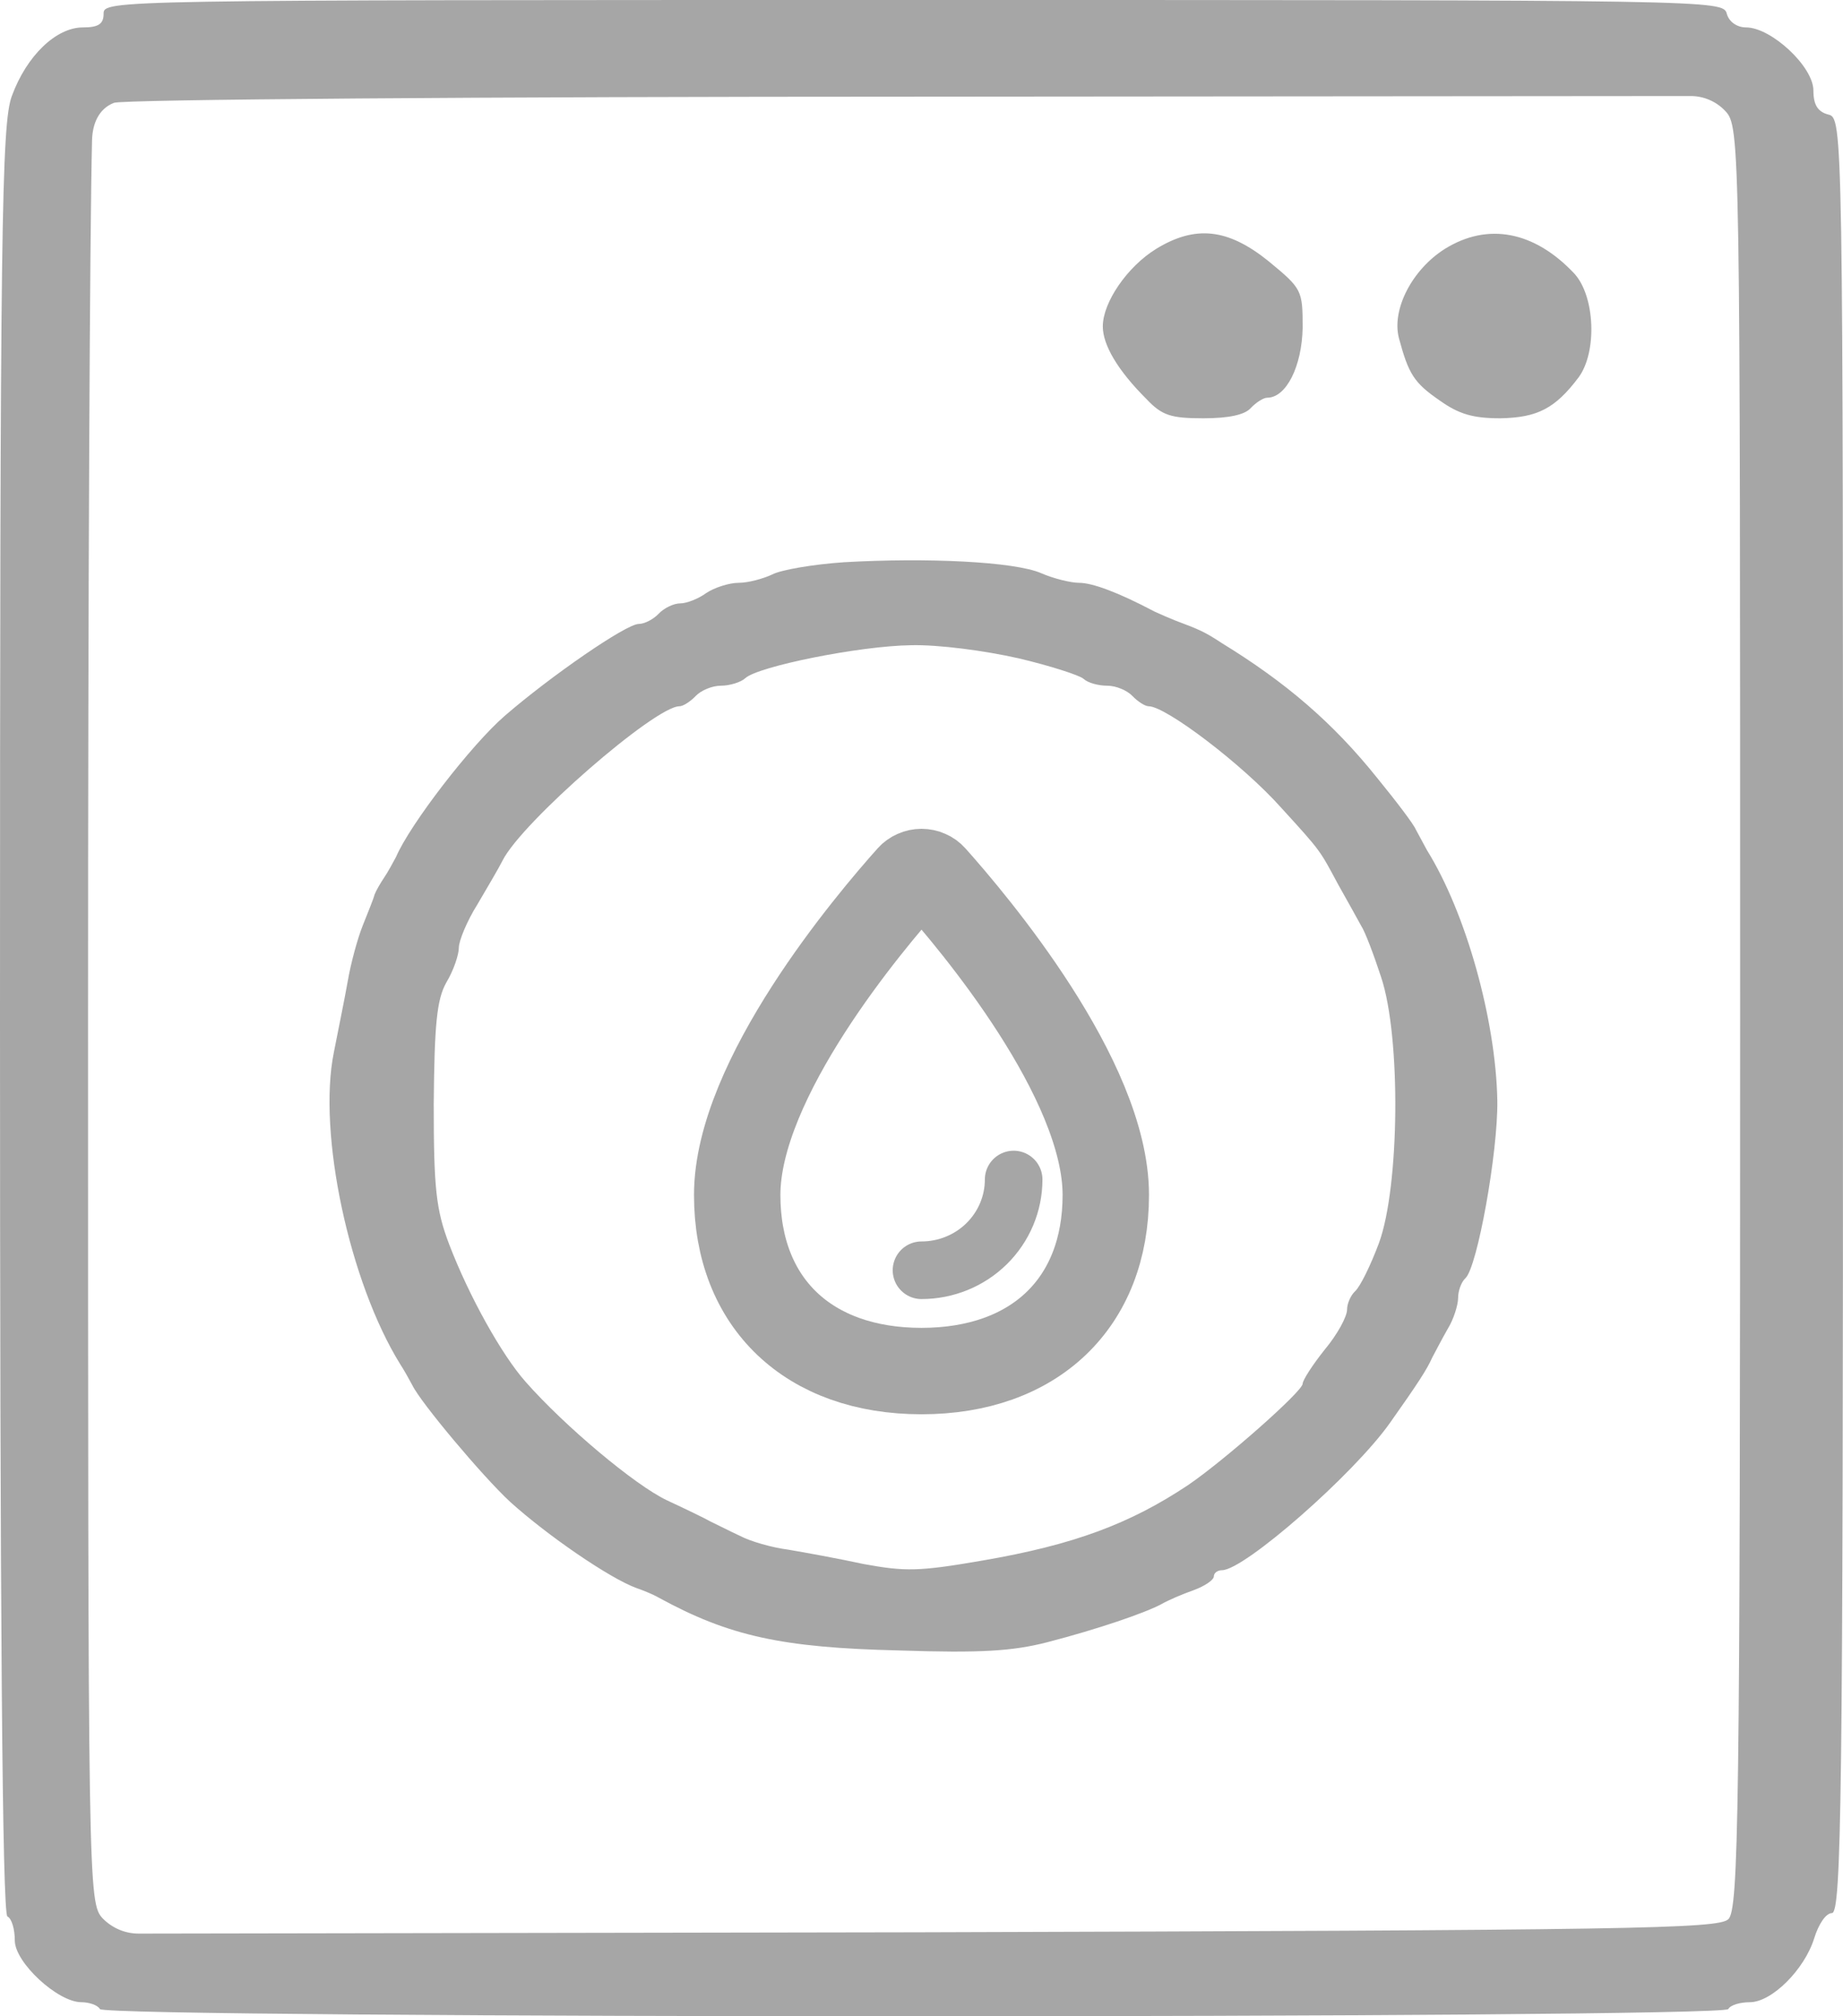 <svg width="32" height="35" viewBox="0 0 32 35" fill="none" xmlns="http://www.w3.org/2000/svg">
<path d="M1.799 0.238C1.799 0.417 1.709 0.476 1.439 0.476C0.977 0.476 0.463 0.964 0.206 1.666C0.026 2.142 0 3.987 0 17.699C0 27.9 0.039 33.221 0.129 33.268C0.206 33.304 0.257 33.494 0.257 33.685C0.257 34.066 1.002 34.756 1.414 34.756C1.542 34.756 1.696 34.804 1.735 34.875C1.851 35.042 29.892 35.042 30.008 34.875C30.047 34.804 30.214 34.756 30.381 34.756C30.766 34.756 31.332 34.185 31.499 33.649C31.576 33.399 31.704 33.209 31.807 33.209C31.974 33.209 32 31.173 32 17.628C32 2.154 32 2.047 31.743 1.988C31.563 1.94 31.486 1.821 31.486 1.571C31.486 1.155 30.753 0.476 30.317 0.476C30.162 0.476 30.021 0.381 29.982 0.238C29.918 0 29.802 0 15.859 0C1.889 0 1.799 0 1.799 0.238ZM29.957 1.928C30.214 2.202 30.214 2.428 30.214 17.664C30.214 31.542 30.188 33.149 30.008 33.316C29.828 33.482 28.325 33.506 15.923 33.542L2.41 33.565C2.176 33.566 1.951 33.471 1.786 33.304C1.529 33.03 1.529 32.84 1.529 17.58C1.529 10.281 1.558 4.079 1.598 2.437C1.605 2.151 1.712 1.888 1.979 1.785C2.12 1.726 8.431 1.678 15.974 1.678L29.354 1.667C29.583 1.667 29.801 1.761 29.957 1.928Z" fill="#A6A6A6"/>
<path d="M20.073 4.321C19.572 4.63 19.148 5.249 19.148 5.666C19.148 5.987 19.405 6.428 19.906 6.927C20.176 7.213 20.33 7.261 20.896 7.261C21.333 7.261 21.615 7.201 21.718 7.082C21.808 6.987 21.937 6.904 22.001 6.904C22.335 6.904 22.605 6.356 22.618 5.69C22.618 5.035 22.605 5.011 22.027 4.535C21.32 3.964 20.754 3.904 20.073 4.321Z" fill="#A6A6A6"/>
<path d="M25.086 4.321C24.521 4.678 24.161 5.368 24.289 5.868C24.456 6.487 24.546 6.642 24.996 6.951C25.33 7.189 25.574 7.261 26.05 7.261C26.692 7.249 27.001 7.094 27.412 6.547C27.733 6.106 27.695 5.142 27.335 4.749C26.641 4.011 25.831 3.857 25.086 4.321Z" fill="#A6A6A6"/>
<path d="M14.65 9.76C14.123 9.796 13.558 9.891 13.404 9.974C13.249 10.046 12.992 10.117 12.825 10.117C12.658 10.117 12.401 10.201 12.26 10.296C12.131 10.391 11.926 10.474 11.81 10.474C11.694 10.474 11.527 10.558 11.437 10.653C11.347 10.748 11.193 10.831 11.09 10.831C10.872 10.831 9.561 11.736 8.764 12.426C8.186 12.926 7.119 14.307 6.875 14.878C6.824 14.973 6.734 15.14 6.669 15.235C6.605 15.331 6.528 15.462 6.502 15.533C6.49 15.592 6.387 15.842 6.297 16.069C6.207 16.295 6.091 16.723 6.04 17.021C5.988 17.318 5.873 17.878 5.796 18.271C5.513 19.675 6.065 22.258 6.952 23.686C7.016 23.782 7.106 23.948 7.158 24.043C7.299 24.341 8.379 25.627 8.854 26.067C9.497 26.65 10.589 27.4 11.052 27.567C11.155 27.602 11.335 27.674 11.437 27.733C12.658 28.4 13.571 28.602 15.614 28.65C17.028 28.697 17.58 28.662 18.184 28.507C19.058 28.281 19.894 27.995 20.176 27.84C20.279 27.781 20.523 27.674 20.729 27.602C20.922 27.531 21.076 27.424 21.076 27.364C21.076 27.305 21.14 27.257 21.217 27.257C21.603 27.257 23.505 25.591 24.135 24.698C24.623 24.008 24.777 23.77 24.867 23.567C24.919 23.472 25.034 23.246 25.137 23.067C25.24 22.901 25.317 22.651 25.317 22.532C25.317 22.413 25.368 22.258 25.445 22.187C25.651 21.996 26.011 19.997 25.998 19.104C25.972 17.711 25.458 15.854 24.777 14.759C24.726 14.664 24.636 14.497 24.584 14.402C24.546 14.307 24.237 13.902 23.916 13.509C23.145 12.545 22.323 11.843 21.217 11.165C20.909 10.962 20.819 10.927 20.408 10.772C20.318 10.736 20.151 10.665 20.048 10.617C19.418 10.284 18.968 10.117 18.737 10.117C18.596 10.117 18.3 10.046 18.081 9.951C17.619 9.748 16.09 9.677 14.65 9.76ZM17.683 11.427C18.236 11.557 18.75 11.724 18.814 11.784C18.891 11.855 19.071 11.903 19.225 11.903C19.38 11.903 19.572 11.986 19.662 12.081C19.752 12.176 19.881 12.26 19.945 12.26C20.241 12.26 21.577 13.271 22.245 14.021C22.952 14.795 22.914 14.759 23.235 15.354C23.402 15.652 23.582 15.973 23.633 16.069C23.698 16.164 23.852 16.569 23.98 16.961C24.327 17.997 24.302 20.604 23.942 21.58C23.8 21.96 23.62 22.329 23.53 22.413C23.453 22.484 23.389 22.627 23.389 22.734C23.389 22.853 23.222 23.163 23.004 23.424C22.785 23.698 22.618 23.96 22.618 24.02C22.618 24.151 21.256 25.353 20.626 25.781C19.624 26.448 18.647 26.817 17.053 27.09C15.948 27.281 15.717 27.281 14.997 27.15C14.56 27.055 13.969 26.948 13.686 26.9C13.404 26.864 13.031 26.757 12.851 26.662C12.671 26.579 12.44 26.46 12.337 26.412C12.234 26.353 11.887 26.186 11.579 26.043C11.026 25.781 9.805 24.758 9.124 23.984C8.713 23.52 8.147 22.508 7.8 21.603C7.569 20.996 7.531 20.627 7.531 19.163C7.543 17.794 7.582 17.354 7.749 17.056C7.878 16.842 7.967 16.569 7.967 16.45C7.967 16.331 8.109 15.985 8.289 15.7C8.456 15.414 8.661 15.069 8.726 14.938C9.06 14.271 11.373 12.26 11.797 12.26C11.861 12.26 11.99 12.176 12.08 12.081C12.17 11.986 12.363 11.903 12.517 11.903C12.671 11.903 12.864 11.843 12.941 11.772C13.159 11.569 14.92 11.212 15.82 11.2C16.295 11.188 17.105 11.296 17.683 11.427Z" fill="#A6A6A6"/>
<path d="M17.6 20.475C17.6 20.893 17.431 21.293 17.131 21.589C16.831 21.884 16.424 22.05 16 22.05" stroke="#A6A6A6" stroke-linecap="round" stroke-linejoin="round"/>
<path d="M19.2 20.743C19.2 22.619 17.964 23.8 16 23.8C14.037 23.8 12.8 22.619 12.8 20.743C12.8 18.73 15.094 16.012 15.798 15.226C15.823 15.198 15.854 15.176 15.889 15.161C15.924 15.145 15.962 15.137 16 15.137C16.039 15.137 16.077 15.145 16.112 15.161C16.147 15.176 16.178 15.198 16.203 15.226C16.906 16.012 19.2 18.73 19.2 20.743Z" stroke="#A6A6A6" stroke-width="1.5" stroke-miterlimit="10"/>
</svg>

